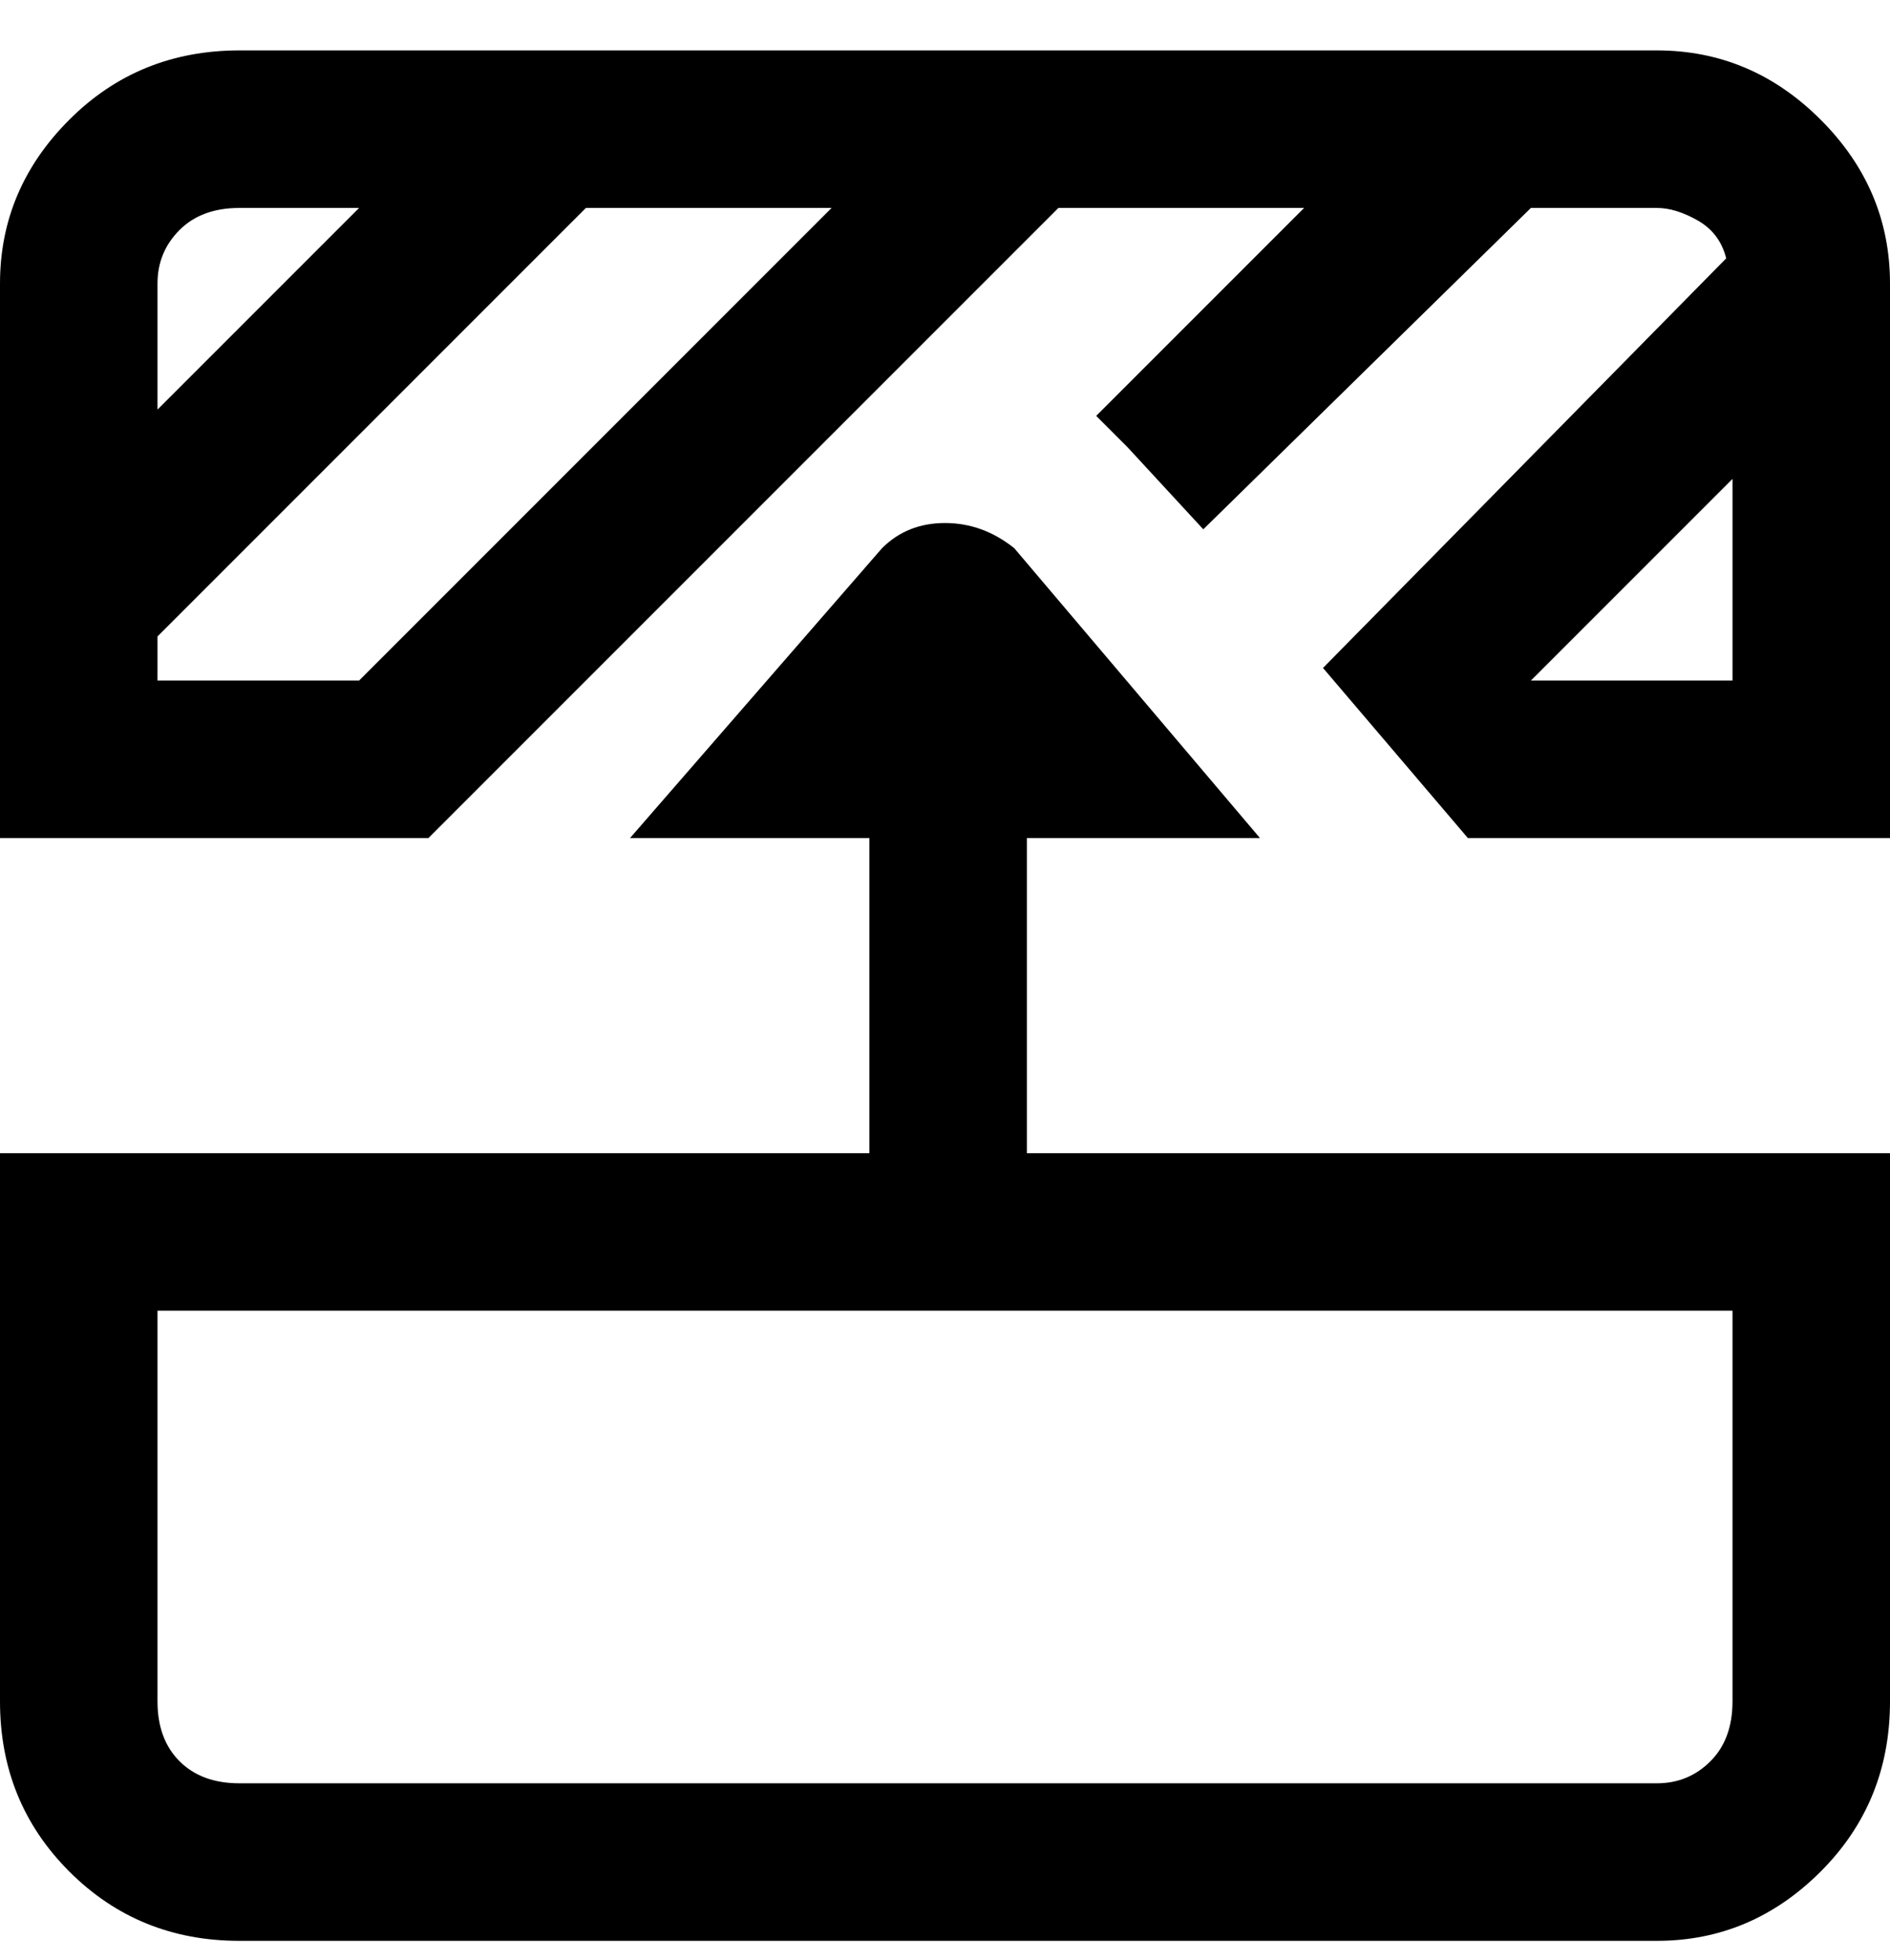 <svg viewBox="0 0 300 311" xmlns="http://www.w3.org/2000/svg"><path d="M163 133h37l-39-46q-5-4-11-4t-10 4l-40 46h38v50H0v87q0 16 11 27t27 11h225q15 0 26-11t11-27v-87H163v-50zm112 137q0 6-3.5 9.5T263 283H38q-6 0-9.5-3.5T25 270v-62h250v62zM263 8H38Q22 8 11 19T0 45v88h68L168 33h39l-33 33 5 5 12 13 52-51h20q3 0 6.5 2t4.5 6l-64 65 23 27h67V45q0-15-11-26T263 8zM38 33h19L25 65V45q0-5 3.5-8.5T38 33zm19 75H25v-7l68-68h39l-75 75zm186 0l32-32v32h-32z"/></svg>